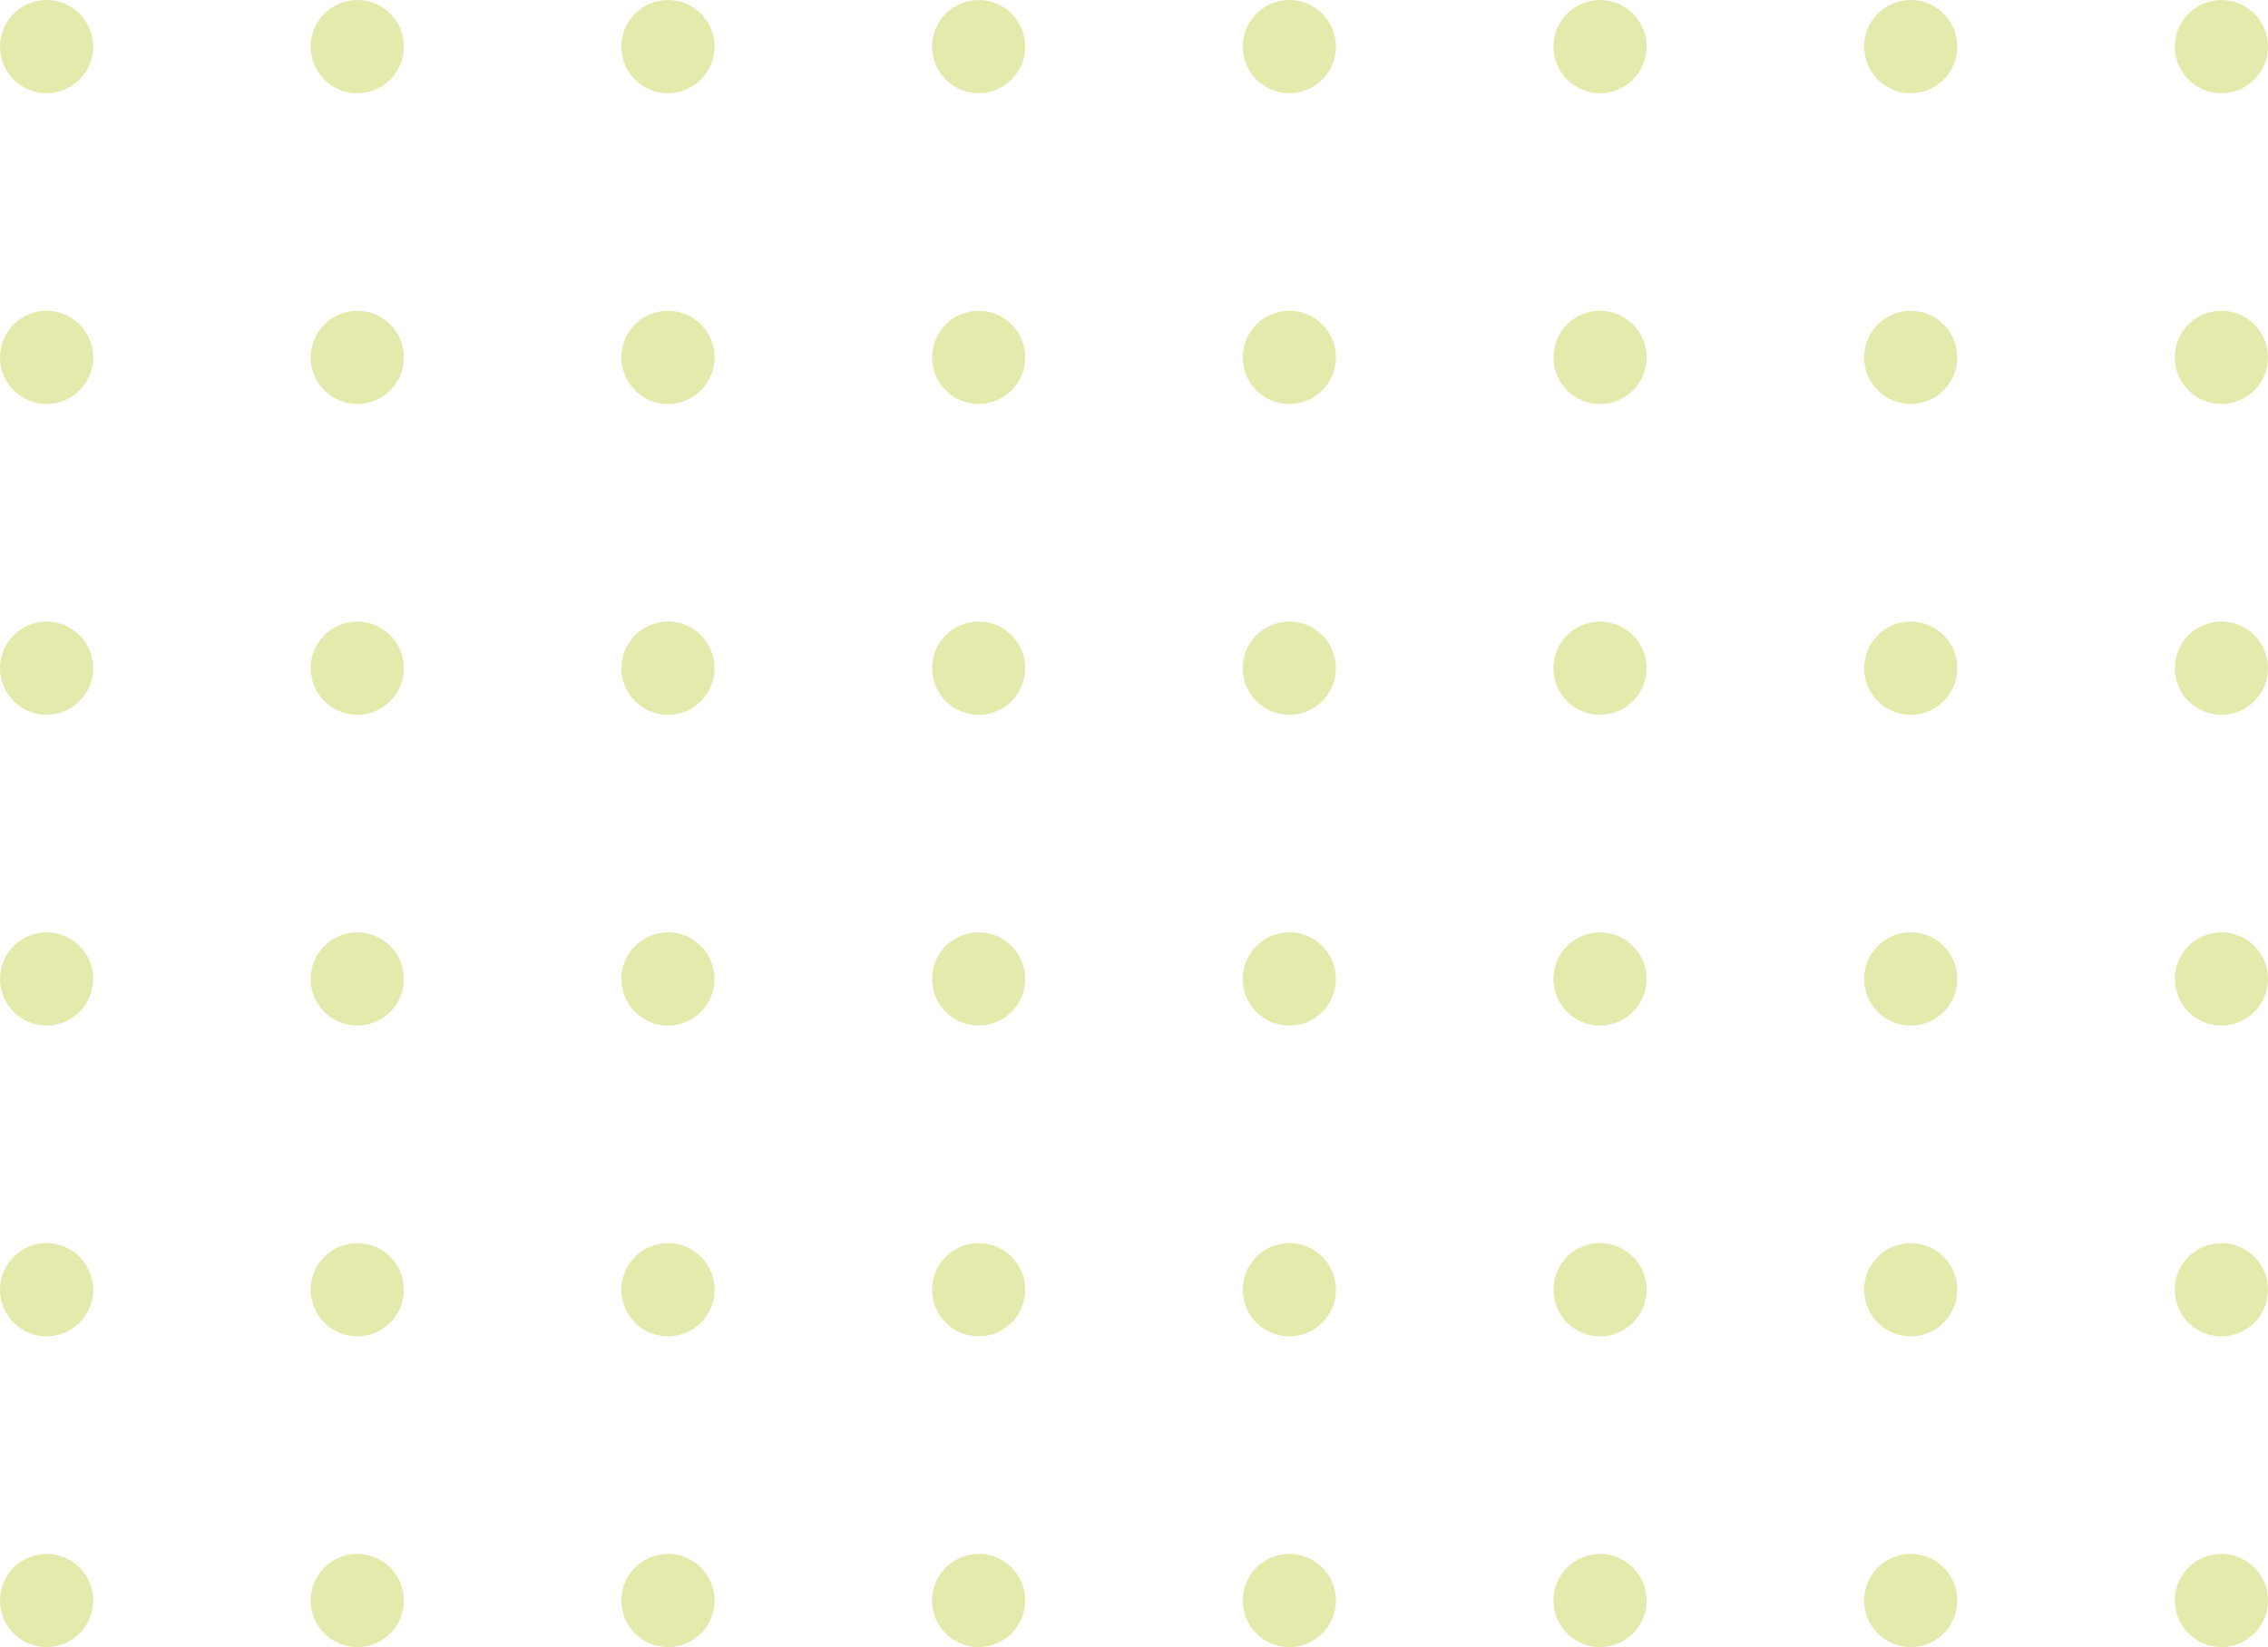 <svg width="223" height="162" viewBox="0 0 223 162" fill="none" xmlns="http://www.w3.org/2000/svg">
<g opacity="0.5">
<path d="M4.582 152.83C7.113 152.83 9.164 154.883 9.164 157.415C9.164 159.947 7.113 162 4.582 162C2.052 162 0 159.947 0 157.415C0 154.883 2.052 152.83 4.582 152.83Z" fill="#CAD65A"/>
<path d="M96.226 152.83C98.757 152.83 100.808 154.883 100.808 157.415C100.808 159.947 98.757 162 96.226 162C93.695 162 91.644 159.947 91.644 157.415C91.644 154.883 93.695 152.83 96.226 152.83Z" fill="#CAD65A"/>
<path d="M35.13 152.83C37.661 152.83 39.712 154.883 39.712 157.415C39.712 159.947 37.661 162 35.13 162C32.599 162 30.548 159.947 30.548 157.415C30.548 154.883 32.599 152.83 35.13 152.83Z" fill="#CAD65A"/>
<path d="M126.774 152.83C129.305 152.83 131.356 154.883 131.356 157.415C131.356 159.947 129.305 162 126.774 162C124.243 162 122.192 159.947 122.192 157.415C122.192 154.883 124.243 152.83 126.774 152.83Z" fill="#CAD65A"/>
<path d="M187.87 152.83C190.401 152.83 192.452 154.883 192.452 157.415C192.452 159.947 190.401 162 187.87 162C185.339 162 183.288 159.947 183.288 157.415C183.288 154.883 185.339 152.83 187.87 152.83Z" fill="#CAD65A"/>
<path d="M65.678 152.83C68.209 152.83 70.26 154.883 70.26 157.415C70.26 159.947 68.209 162 65.678 162C63.147 162 61.096 159.947 61.096 157.415C61.096 154.883 63.147 152.83 65.678 152.83Z" fill="#CAD65A"/>
<path d="M157.322 152.83C159.853 152.83 161.904 154.883 161.904 157.415C161.904 159.947 159.853 162 157.322 162C154.791 162 152.74 159.947 152.74 157.415C152.74 154.883 154.791 152.83 157.322 152.83Z" fill="#CAD65A"/>
<path d="M218.418 152.83C220.948 152.83 223 154.883 223 157.415C223 159.947 220.948 162 218.418 162C215.887 162 213.836 159.947 213.836 157.415C213.836 154.883 215.887 152.83 218.418 152.83Z" fill="#CAD65A"/>
<path d="M4.582 91.698C7.113 91.698 9.164 93.751 9.164 96.283C9.164 98.815 7.113 100.868 4.582 100.868C2.052 100.868 0 98.815 0 96.283C0 93.751 2.052 91.698 4.582 91.698Z" fill="#CAD65A"/>
<path d="M96.226 91.698C98.757 91.698 100.808 93.751 100.808 96.283C100.808 98.815 98.757 100.868 96.226 100.868C93.695 100.868 91.644 98.815 91.644 96.283C91.644 93.751 93.695 91.698 96.226 91.698Z" fill="#CAD65A"/>
<path d="M35.13 91.698C37.661 91.698 39.712 93.751 39.712 96.283C39.712 98.815 37.661 100.868 35.13 100.868C32.599 100.868 30.548 98.815 30.548 96.283C30.548 93.751 32.599 91.698 35.13 91.698Z" fill="#CAD65A"/>
<path d="M126.774 91.698C129.305 91.698 131.356 93.751 131.356 96.283C131.356 98.815 129.305 100.868 126.774 100.868C124.243 100.868 122.192 98.815 122.192 96.283C122.192 93.751 124.243 91.698 126.774 91.698Z" fill="#CAD65A"/>
<path d="M187.87 91.698C190.401 91.698 192.452 93.751 192.452 96.283C192.452 98.815 190.401 100.868 187.87 100.868C185.339 100.868 183.288 98.815 183.288 96.283C183.288 93.751 185.339 91.698 187.87 91.698Z" fill="#CAD65A"/>
<path d="M65.678 91.698C68.209 91.698 70.26 93.751 70.26 96.283C70.26 98.815 68.209 100.868 65.678 100.868C63.147 100.868 61.096 98.815 61.096 96.283C61.096 93.751 63.147 91.698 65.678 91.698Z" fill="#CAD65A"/>
<path d="M157.322 91.698C159.853 91.698 161.904 93.751 161.904 96.283C161.904 98.815 159.853 100.868 157.322 100.868C154.791 100.868 152.74 98.815 152.74 96.283C152.74 93.751 154.791 91.698 157.322 91.698Z" fill="#CAD65A"/>
<path d="M218.418 91.698C220.948 91.698 223 93.751 223 96.283C223 98.815 220.948 100.868 218.418 100.868C215.887 100.868 213.836 98.815 213.836 96.283C213.836 93.751 215.887 91.698 218.418 91.698Z" fill="#CAD65A"/>
<path d="M4.582 30.566C7.113 30.566 9.164 32.619 9.164 35.151C9.164 37.683 7.113 39.736 4.582 39.736C2.052 39.736 0 37.683 0 35.151C0 32.619 2.052 30.566 4.582 30.566Z" fill="#CAD65A"/>
<path d="M96.226 30.566C98.757 30.566 100.808 32.619 100.808 35.151C100.808 37.683 98.757 39.736 96.226 39.736C93.695 39.736 91.644 37.683 91.644 35.151C91.644 32.619 93.695 30.566 96.226 30.566Z" fill="#CAD65A"/>
<path d="M35.13 30.566C37.661 30.566 39.712 32.619 39.712 35.151C39.712 37.683 37.661 39.736 35.13 39.736C32.599 39.736 30.548 37.683 30.548 35.151C30.548 32.619 32.599 30.566 35.13 30.566Z" fill="#CAD65A"/>
<path d="M126.774 30.566C129.305 30.566 131.356 32.619 131.356 35.151C131.356 37.683 129.305 39.736 126.774 39.736C124.243 39.736 122.192 37.683 122.192 35.151C122.192 32.619 124.243 30.566 126.774 30.566Z" fill="#CAD65A"/>
<path d="M187.87 30.566C190.401 30.566 192.452 32.619 192.452 35.151C192.452 37.683 190.401 39.736 187.87 39.736C185.339 39.736 183.288 37.683 183.288 35.151C183.288 32.619 185.339 30.566 187.87 30.566Z" fill="#CAD65A"/>
<path d="M65.678 30.566C68.209 30.566 70.26 32.619 70.26 35.151C70.26 37.683 68.209 39.736 65.678 39.736C63.147 39.736 61.096 37.683 61.096 35.151C61.096 32.619 63.147 30.566 65.678 30.566Z" fill="#CAD65A"/>
<path d="M157.322 30.566C159.853 30.566 161.904 32.619 161.904 35.151C161.904 37.683 159.853 39.736 157.322 39.736C154.791 39.736 152.74 37.683 152.74 35.151C152.74 32.619 154.791 30.566 157.322 30.566Z" fill="#CAD65A"/>
<path d="M218.418 30.566C220.948 30.566 223 32.619 223 35.151C223 37.683 220.948 39.736 218.418 39.736C215.887 39.736 213.836 37.683 213.836 35.151C213.836 32.619 215.887 30.566 218.418 30.566Z" fill="#CAD65A"/>
<path d="M4.582 122.264C7.113 122.264 9.164 124.317 9.164 126.849C9.164 129.381 7.113 131.434 4.582 131.434C2.052 131.434 0 129.381 0 126.849C0 124.317 2.052 122.264 4.582 122.264Z" fill="#CAD65A"/>
<path d="M96.226 122.264C98.757 122.264 100.808 124.317 100.808 126.849C100.808 129.381 98.757 131.434 96.226 131.434C93.695 131.434 91.644 129.381 91.644 126.849C91.644 124.317 93.695 122.264 96.226 122.264Z" fill="#CAD65A"/>
<path d="M35.13 122.264C37.661 122.264 39.712 124.317 39.712 126.849C39.712 129.381 37.661 131.434 35.13 131.434C32.599 131.434 30.548 129.381 30.548 126.849C30.548 124.317 32.599 122.264 35.13 122.264Z" fill="#CAD65A"/>
<path d="M126.774 122.264C129.305 122.264 131.356 124.317 131.356 126.849C131.356 129.381 129.305 131.434 126.774 131.434C124.243 131.434 122.192 129.381 122.192 126.849C122.192 124.317 124.243 122.264 126.774 122.264Z" fill="#CAD65A"/>
<path d="M187.87 122.264C190.401 122.264 192.452 124.317 192.452 126.849C192.452 129.381 190.401 131.434 187.87 131.434C185.339 131.434 183.288 129.381 183.288 126.849C183.288 124.317 185.339 122.264 187.87 122.264Z" fill="#CAD65A"/>
<path d="M65.678 122.264C68.209 122.264 70.26 124.317 70.26 126.849C70.26 129.381 68.209 131.434 65.678 131.434C63.147 131.434 61.096 129.381 61.096 126.849C61.096 124.317 63.147 122.264 65.678 122.264Z" fill="#CAD65A"/>
<path d="M157.322 122.264C159.853 122.264 161.904 124.317 161.904 126.849C161.904 129.381 159.853 131.434 157.322 131.434C154.791 131.434 152.74 129.381 152.74 126.849C152.74 124.317 154.791 122.264 157.322 122.264Z" fill="#CAD65A"/>
<path d="M218.418 122.264C220.948 122.264 223 124.317 223 126.849C223 129.381 220.948 131.434 218.418 131.434C215.887 131.434 213.836 129.381 213.836 126.849C213.836 124.317 215.887 122.264 218.418 122.264Z" fill="#CAD65A"/>
<path d="M4.582 61.132C7.113 61.132 9.164 63.185 9.164 65.717C9.164 68.249 7.113 70.302 4.582 70.302C2.052 70.302 0 68.249 0 65.717C0 63.185 2.052 61.132 4.582 61.132Z" fill="#CAD65A"/>
<path d="M96.226 61.132C98.757 61.132 100.808 63.185 100.808 65.717C100.808 68.249 98.757 70.302 96.226 70.302C93.695 70.302 91.644 68.249 91.644 65.717C91.644 63.185 93.695 61.132 96.226 61.132Z" fill="#CAD65A"/>
<path d="M35.13 61.132C37.661 61.132 39.712 63.185 39.712 65.717C39.712 68.249 37.661 70.302 35.13 70.302C32.599 70.302 30.548 68.249 30.548 65.717C30.548 63.185 32.599 61.132 35.13 61.132Z" fill="#CAD65A"/>
<path d="M126.774 61.132C129.305 61.132 131.356 63.185 131.356 65.717C131.356 68.249 129.305 70.302 126.774 70.302C124.243 70.302 122.192 68.249 122.192 65.717C122.192 63.185 124.243 61.132 126.774 61.132Z" fill="#CAD65A"/>
<path d="M187.87 61.132C190.401 61.132 192.452 63.185 192.452 65.717C192.452 68.249 190.401 70.302 187.87 70.302C185.339 70.302 183.288 68.249 183.288 65.717C183.288 63.185 185.339 61.132 187.87 61.132Z" fill="#CAD65A"/>
<path d="M65.678 61.132C68.209 61.132 70.26 63.185 70.26 65.717C70.26 68.249 68.209 70.302 65.678 70.302C63.147 70.302 61.096 68.249 61.096 65.717C61.096 63.185 63.147 61.132 65.678 61.132Z" fill="#CAD65A"/>
<path d="M157.322 61.132C159.853 61.132 161.904 63.185 161.904 65.717C161.904 68.249 159.853 70.302 157.322 70.302C154.791 70.302 152.74 68.249 152.74 65.717C152.74 63.185 154.791 61.132 157.322 61.132Z" fill="#CAD65A"/>
<path d="M218.418 61.132C220.948 61.132 223 63.185 223 65.717C223 68.249 220.948 70.302 218.418 70.302C215.887 70.302 213.836 68.249 213.836 65.717C213.836 63.185 215.887 61.132 218.418 61.132Z" fill="#CAD65A"/>
<path d="M4.582 0C7.113 0 9.164 2.053 9.164 4.585C9.164 7.117 7.113 9.17 4.582 9.17C2.052 9.17 0 7.117 0 4.585C0 2.053 2.052 0 4.582 0Z" fill="#CAD65A"/>
<path d="M96.226 0C98.757 0 100.808 2.053 100.808 4.585C100.808 7.117 98.757 9.17 96.226 9.17C93.695 9.17 91.644 7.117 91.644 4.585C91.644 2.053 93.695 0 96.226 0Z" fill="#CAD65A"/>
<path d="M35.13 0C37.661 0 39.712 2.053 39.712 4.585C39.712 7.117 37.661 9.17 35.13 9.17C32.599 9.17 30.548 7.117 30.548 4.585C30.548 2.053 32.599 0 35.13 0Z" fill="#CAD65A"/>
<path d="M126.774 0C129.305 0 131.356 2.053 131.356 4.585C131.356 7.117 129.305 9.17 126.774 9.17C124.243 9.17 122.192 7.117 122.192 4.585C122.192 2.053 124.243 0 126.774 0Z" fill="#CAD65A"/>
<path d="M187.87 0C190.401 0 192.452 2.053 192.452 4.585C192.452 7.117 190.401 9.17 187.87 9.17C185.339 9.17 183.288 7.117 183.288 4.585C183.288 2.053 185.339 0 187.87 0Z" fill="#CAD65A"/>
<path d="M65.678 0C68.209 0 70.26 2.053 70.26 4.585C70.26 7.117 68.209 9.17 65.678 9.17C63.147 9.17 61.096 7.117 61.096 4.585C61.096 2.053 63.147 0 65.678 0Z" fill="#CAD65A"/>
<path d="M157.322 0C159.853 0 161.904 2.053 161.904 4.585C161.904 7.117 159.853 9.17 157.322 9.17C154.791 9.17 152.74 7.117 152.74 4.585C152.74 2.053 154.791 0 157.322 0Z" fill="#CAD65A"/>
<path d="M218.418 0C220.948 0 223 2.053 223 4.585C223 7.117 220.948 9.17 218.418 9.17C215.887 9.17 213.836 7.117 213.836 4.585C213.836 2.053 215.887 0 218.418 0Z" fill="#CAD65A"/>
</g>
</svg>
